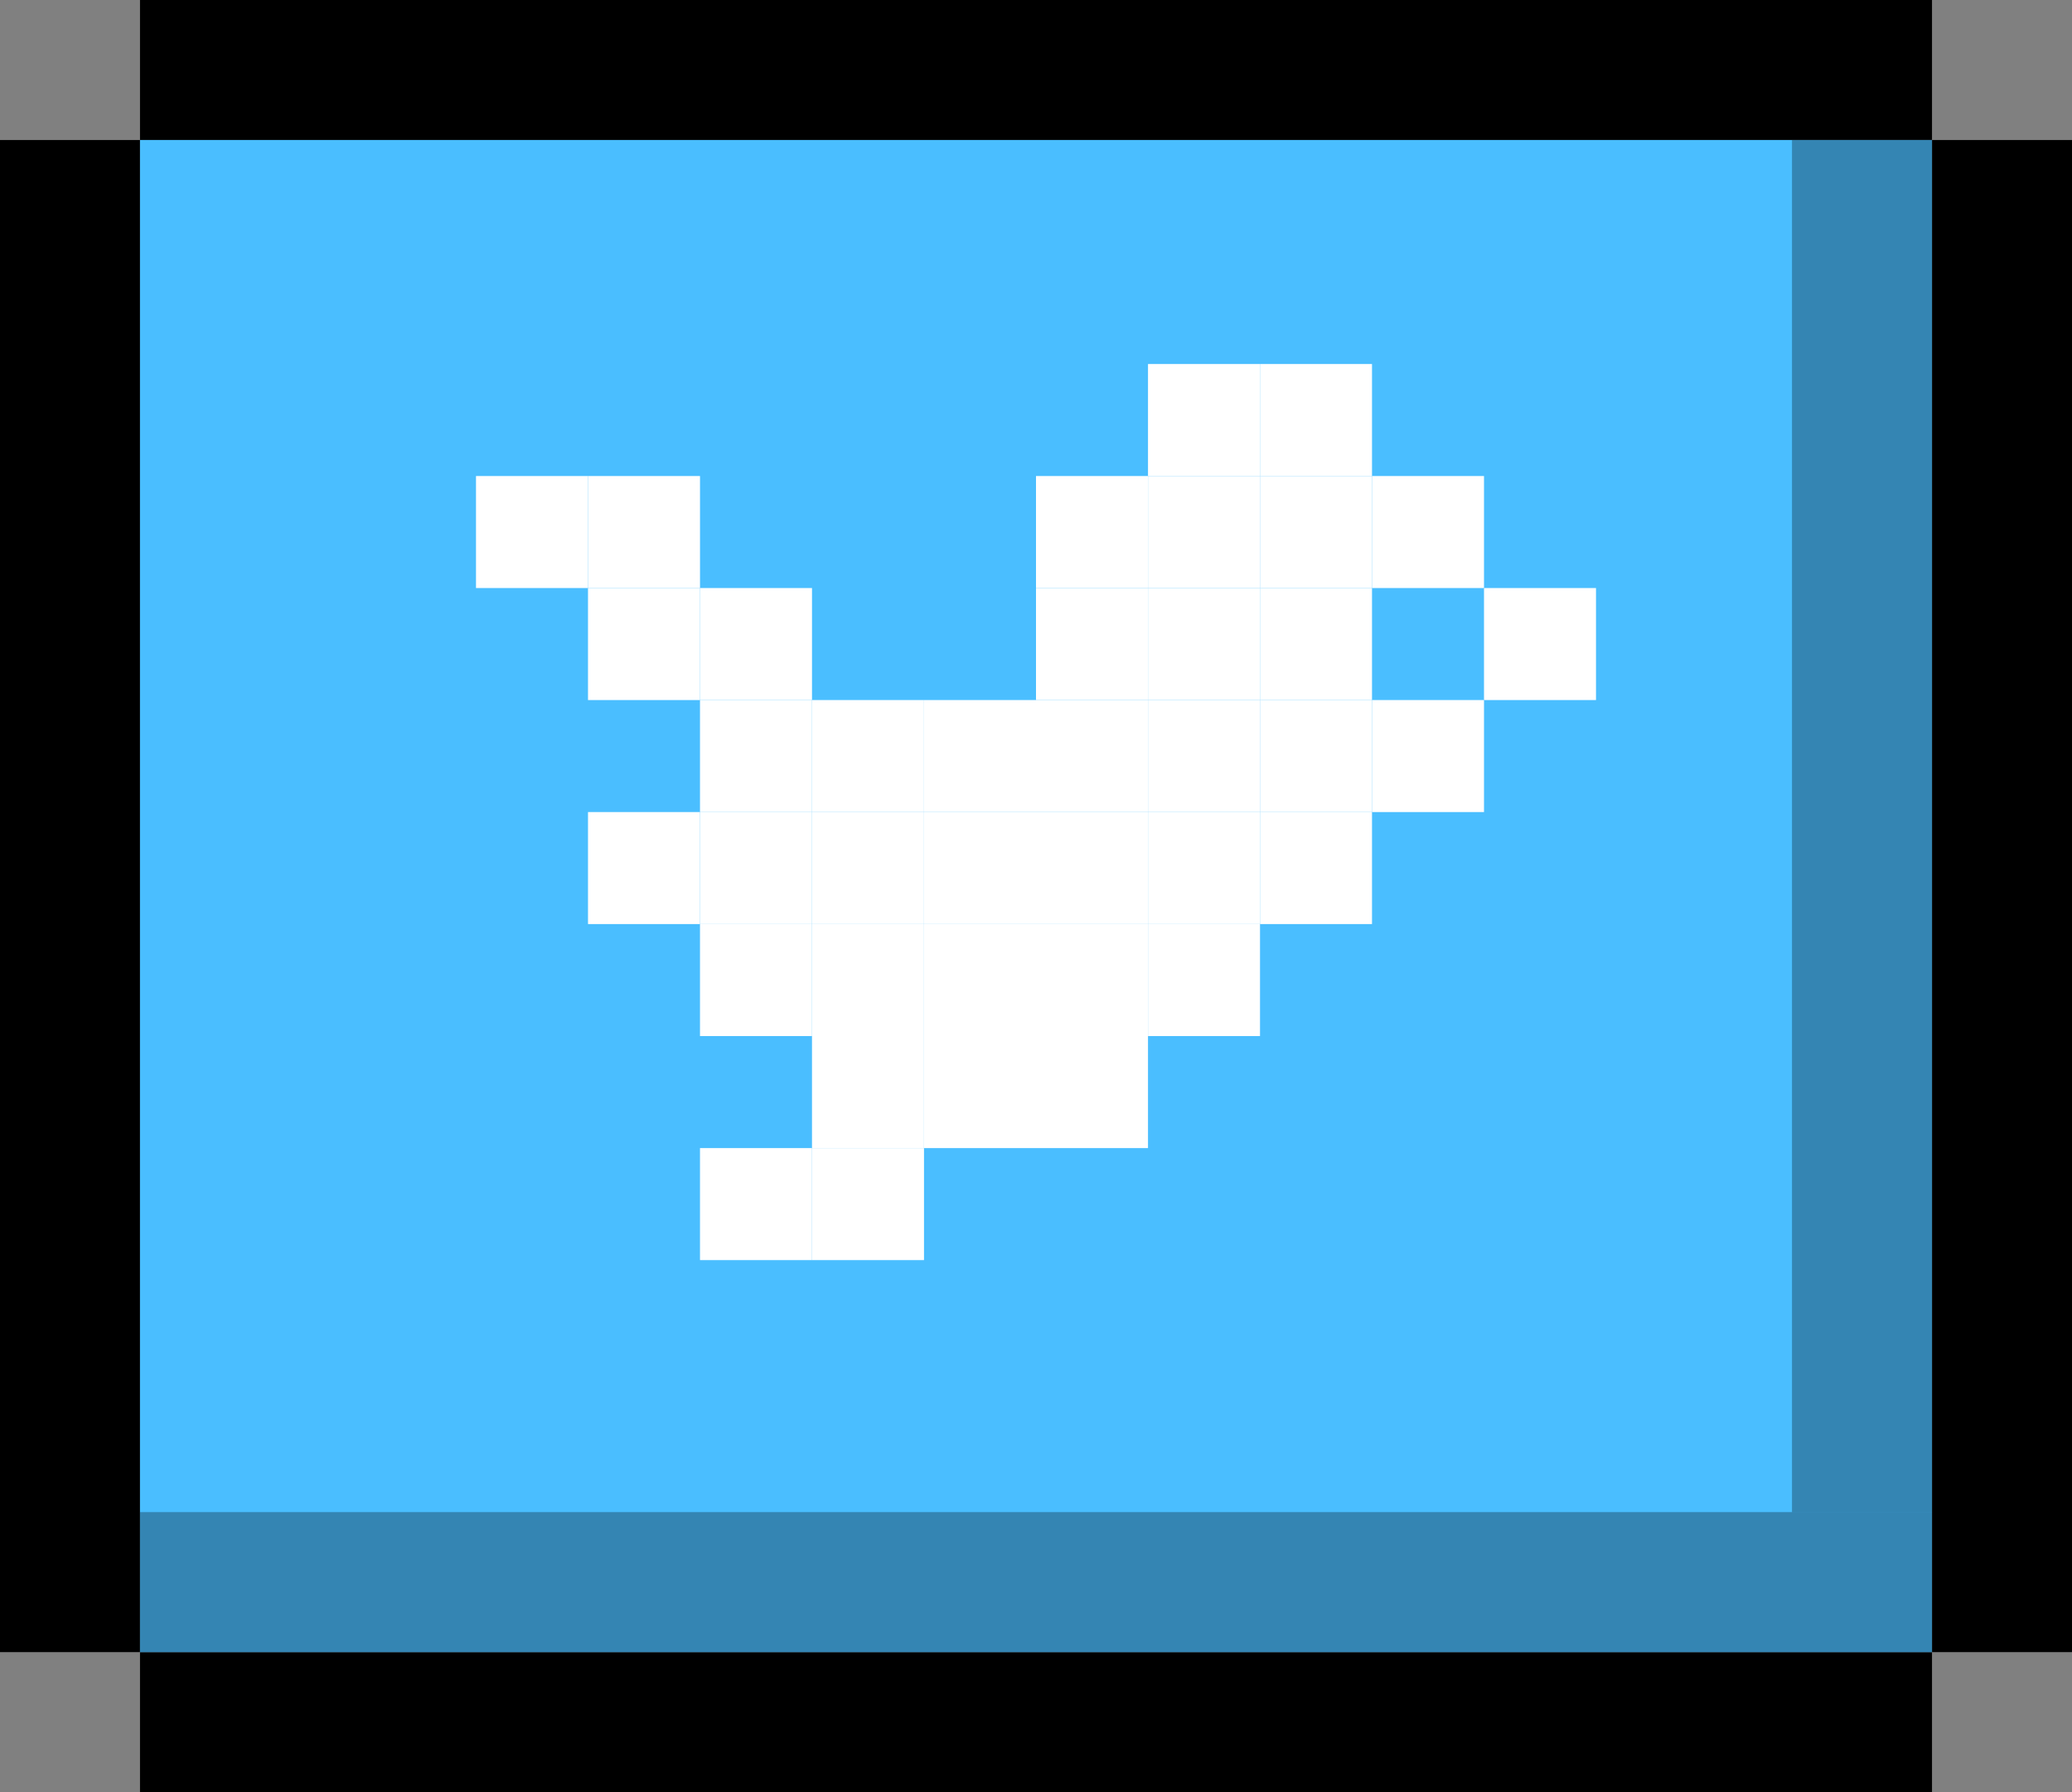 <svg width="74" height="64" viewBox="0 0 74 64" fill="none" xmlns="http://www.w3.org/2000/svg">
<rect x="0" y="0" width="74" height="64" fill="#808080" stroke="none"/>
<rect x="5" width="64" height="5" fill="black"/>
<rect x="5" y="59" width="64" height="5" fill="black"/>
<rect x="69" y="5" width="5" height="54" fill="black"/>
<rect y="5" width="5" height="54" fill="black"/>
<rect x="5" y="5" width="64" height="54" fill="#4ABEFF"/>
<rect opacity="0.3" x="64" y="5" width="5" height="49" fill="black"/>
<rect opacity="0.3" x="5" y="54" width="64" height="5" fill="black"/>
<rect x="21" y="17" width="4" height="4" fill="white"/>
<rect x="17" y="17" width="4" height="4" fill="white"/>
<rect x="21" y="21" width="4" height="4" fill="white"/>
<rect x="25" y="25" width="4" height="4" fill="white"/>
<rect x="21" y="29" width="4" height="4" fill="white"/>
<rect x="25" y="33" width="4" height="4" fill="white"/>
<rect x="33" y="25" width="4" height="4" fill="white"/>
<rect x="37" y="21" width="4" height="4" fill="white"/>
<rect x="37" y="17" width="4" height="4" fill="white"/>
<rect x="41" y="17" width="4" height="4" fill="white"/>
<rect x="45" y="17" width="4" height="4" fill="white"/>
<rect x="45" y="13" width="4" height="4" fill="white"/>
<rect x="41" y="13" width="4" height="4" fill="white"/>
<rect x="49" y="25" width="4" height="4" fill="white"/>
<rect x="49" y="17" width="4" height="4" fill="white"/>
<rect x="53" y="21" width="4" height="4" fill="white"/>
<rect x="45" y="21" width="4" height="4" fill="white"/>
<rect x="41" y="21" width="4" height="4" fill="white"/>
<rect x="41" y="25" width="4" height="4" fill="white"/>
<rect x="37" y="25" width="4" height="4" fill="white"/>
<rect x="45" y="25" width="4" height="4" fill="white"/>
<rect x="45" y="29" width="4" height="4" fill="white"/>
<rect x="41" y="33" width="4" height="4" fill="white"/>
<rect x="37" y="37" width="4" height="4" fill="white"/>
<rect x="29" y="41" width="4" height="4" fill="white"/>
<rect x="29" y="37" width="4" height="4" fill="white"/>
<rect x="33" y="37" width="4" height="4" fill="white"/>
<rect x="33" y="33" width="4" height="4" fill="white"/>
<rect x="29" y="33" width="4" height="4" fill="white"/>
<rect x="25" y="29" width="4" height="4" fill="white"/>
<rect x="29" y="29" width="4" height="4" fill="white"/>
<rect x="33" y="29" width="4" height="4" fill="white"/>
<rect x="37" y="29" width="4" height="4" fill="white"/>
<rect x="41" y="29" width="4" height="4" fill="white"/>
<rect x="37" y="33" width="4" height="4" fill="white"/>
<rect x="25" y="41" width="4" height="4" fill="white"/>
<rect x="25" y="21" width="4" height="4" fill="white"/>
<rect x="29" y="25" width="4" height="4" fill="white"/>
</svg>
